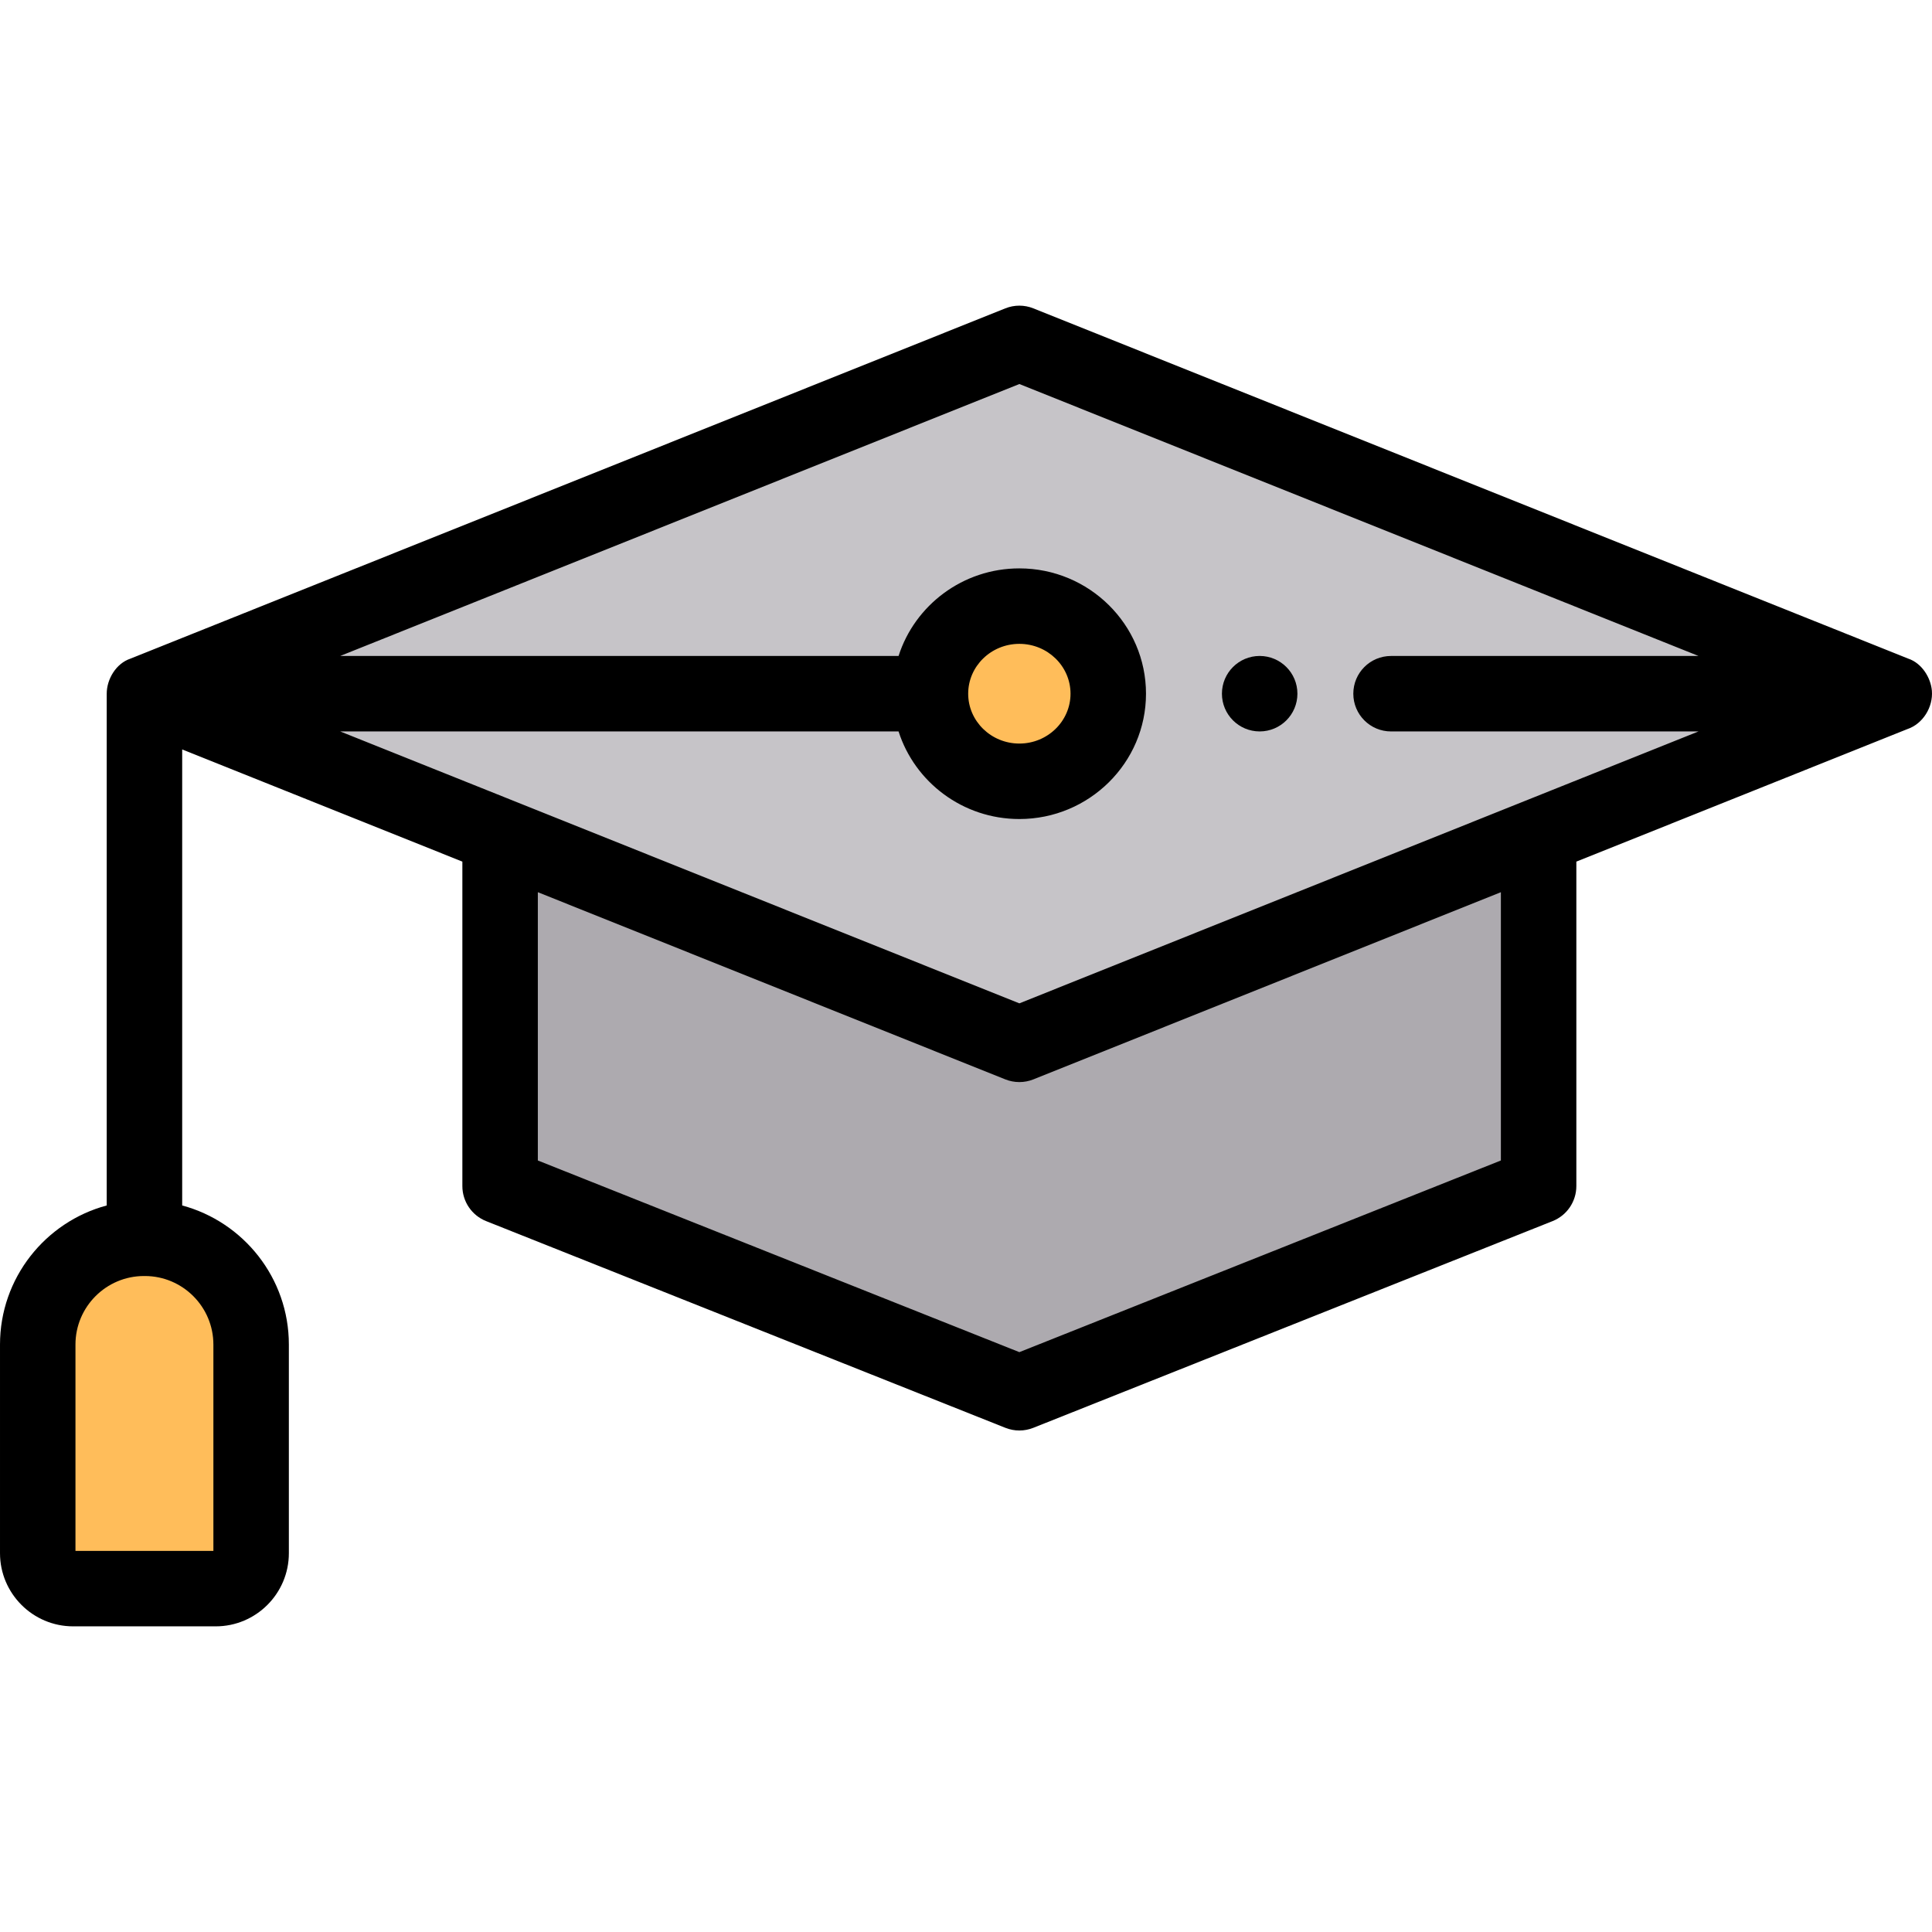 <svg height="512pt" viewBox="0 -81 512 512" width="512pt" xmlns="http://www.w3.org/2000/svg"><path d="m407.746 140.668v92.656l-137.609 54.773-137.609-54.773v-92.656l137.609 55.098zm0 0" fill="#adaaaf"/><path d="m502 102.836-94.254 37.738-137.609 55.098-137.609-55.098-94.25-37.738 231.859-92.836zm0 0" fill="#c6c4c8"/><path d="m293.699 102.836c0-12.816-10.547-23.207-23.562-23.207-13.012 0-23.562 10.391-23.562 23.207 0 12.816 10.551 23.211 23.562 23.211 13.016 0 23.562-10.395 23.562-23.211zm0 0" fill="#ffbd5a"/><path d="m57.164 340h-37.777c-5.164 0-9.387-4.223-9.387-9.387v-55.289c0-15.488 12.672-28.16 28.16-28.16h.23c15.488 0 28.16 12.672 28.16 28.16v55.289c0 5.164-4.223 9.387-9.387 9.387zm0 0" fill="#ffbd5a"/><path d="m511.973 102.082c-.297-3.559-2.727-7.355-6.25-8.531l-231.871-92.832c-2.383-.957-5.043-.957-7.43 0l-231.863 92.832c-3.777 1.258-6.277 5.406-6.277 9.289v135.621c-16.27 4.359-28.281 19.238-28.281 36.859v55.289c0 10.691 8.699 19.391 19.391 19.391h37.781c10.68 0 19.379-8.699 19.379-19.391v-55.289c0-17.621-12.012-32.488-28.27-36.859v-120.852l74.25 29.73v85.98c0 4.102 2.5 7.781 6.297 9.289l137.613 54.781c1.188.469 2.438.711 3.699.711 1.25 0 2.508-.242 3.699-.711l137.609-54.781c3.801-1.508 6.301-5.188 6.301-9.289v-85.98l87.691-35.109c4.168-1.391 6.875-5.852 6.531-10.148-.031-.363.02.25 0 0-.297-3.559.02.25 0 0zm-455.422 173.238v54.68h-36.551v-54.68c0-10.012 8.148-18.16 18.16-18.16h.23c10.008 0 18.16 8.148 18.16 18.16zm341.199-48.781-127.609 50.793-127.609-50.793v-71.098l123.891 49.609c2.387.949 5.047.949 7.43 0l123.898-49.609zm-127.609-41.641-179.98-72.059h147.969c4.301 13.441 17.02 23.211 32.012 23.211 18.5 0 33.559-14.902 33.559-33.211 0-18.32-15.059-33.211-33.559-33.211-14.992 0-27.711 9.77-32.012 23.211h-147.98l179.992-72.07 179.988 72.07h-81.488c-5.531 0-10 4.469-10 10 0 5.52 4.469 10 10 10h81.48zm-13.562-82.059c0-7.289 6.082-13.211 13.562-13.211s13.559 5.922 13.559 13.211c0 7.281-6.078 13.211-13.559 13.211s-13.562-5.93-13.562-13.211zm0 0"/><path d="m333.828 112.836c-5.52 0-10.004-4.477-10.004-10 0-5.52 4.473-10 9.996-10h.008c5.523 0 10 4.48 10 10 0 5.523-4.477 10-10 10zm0 0"/></svg>